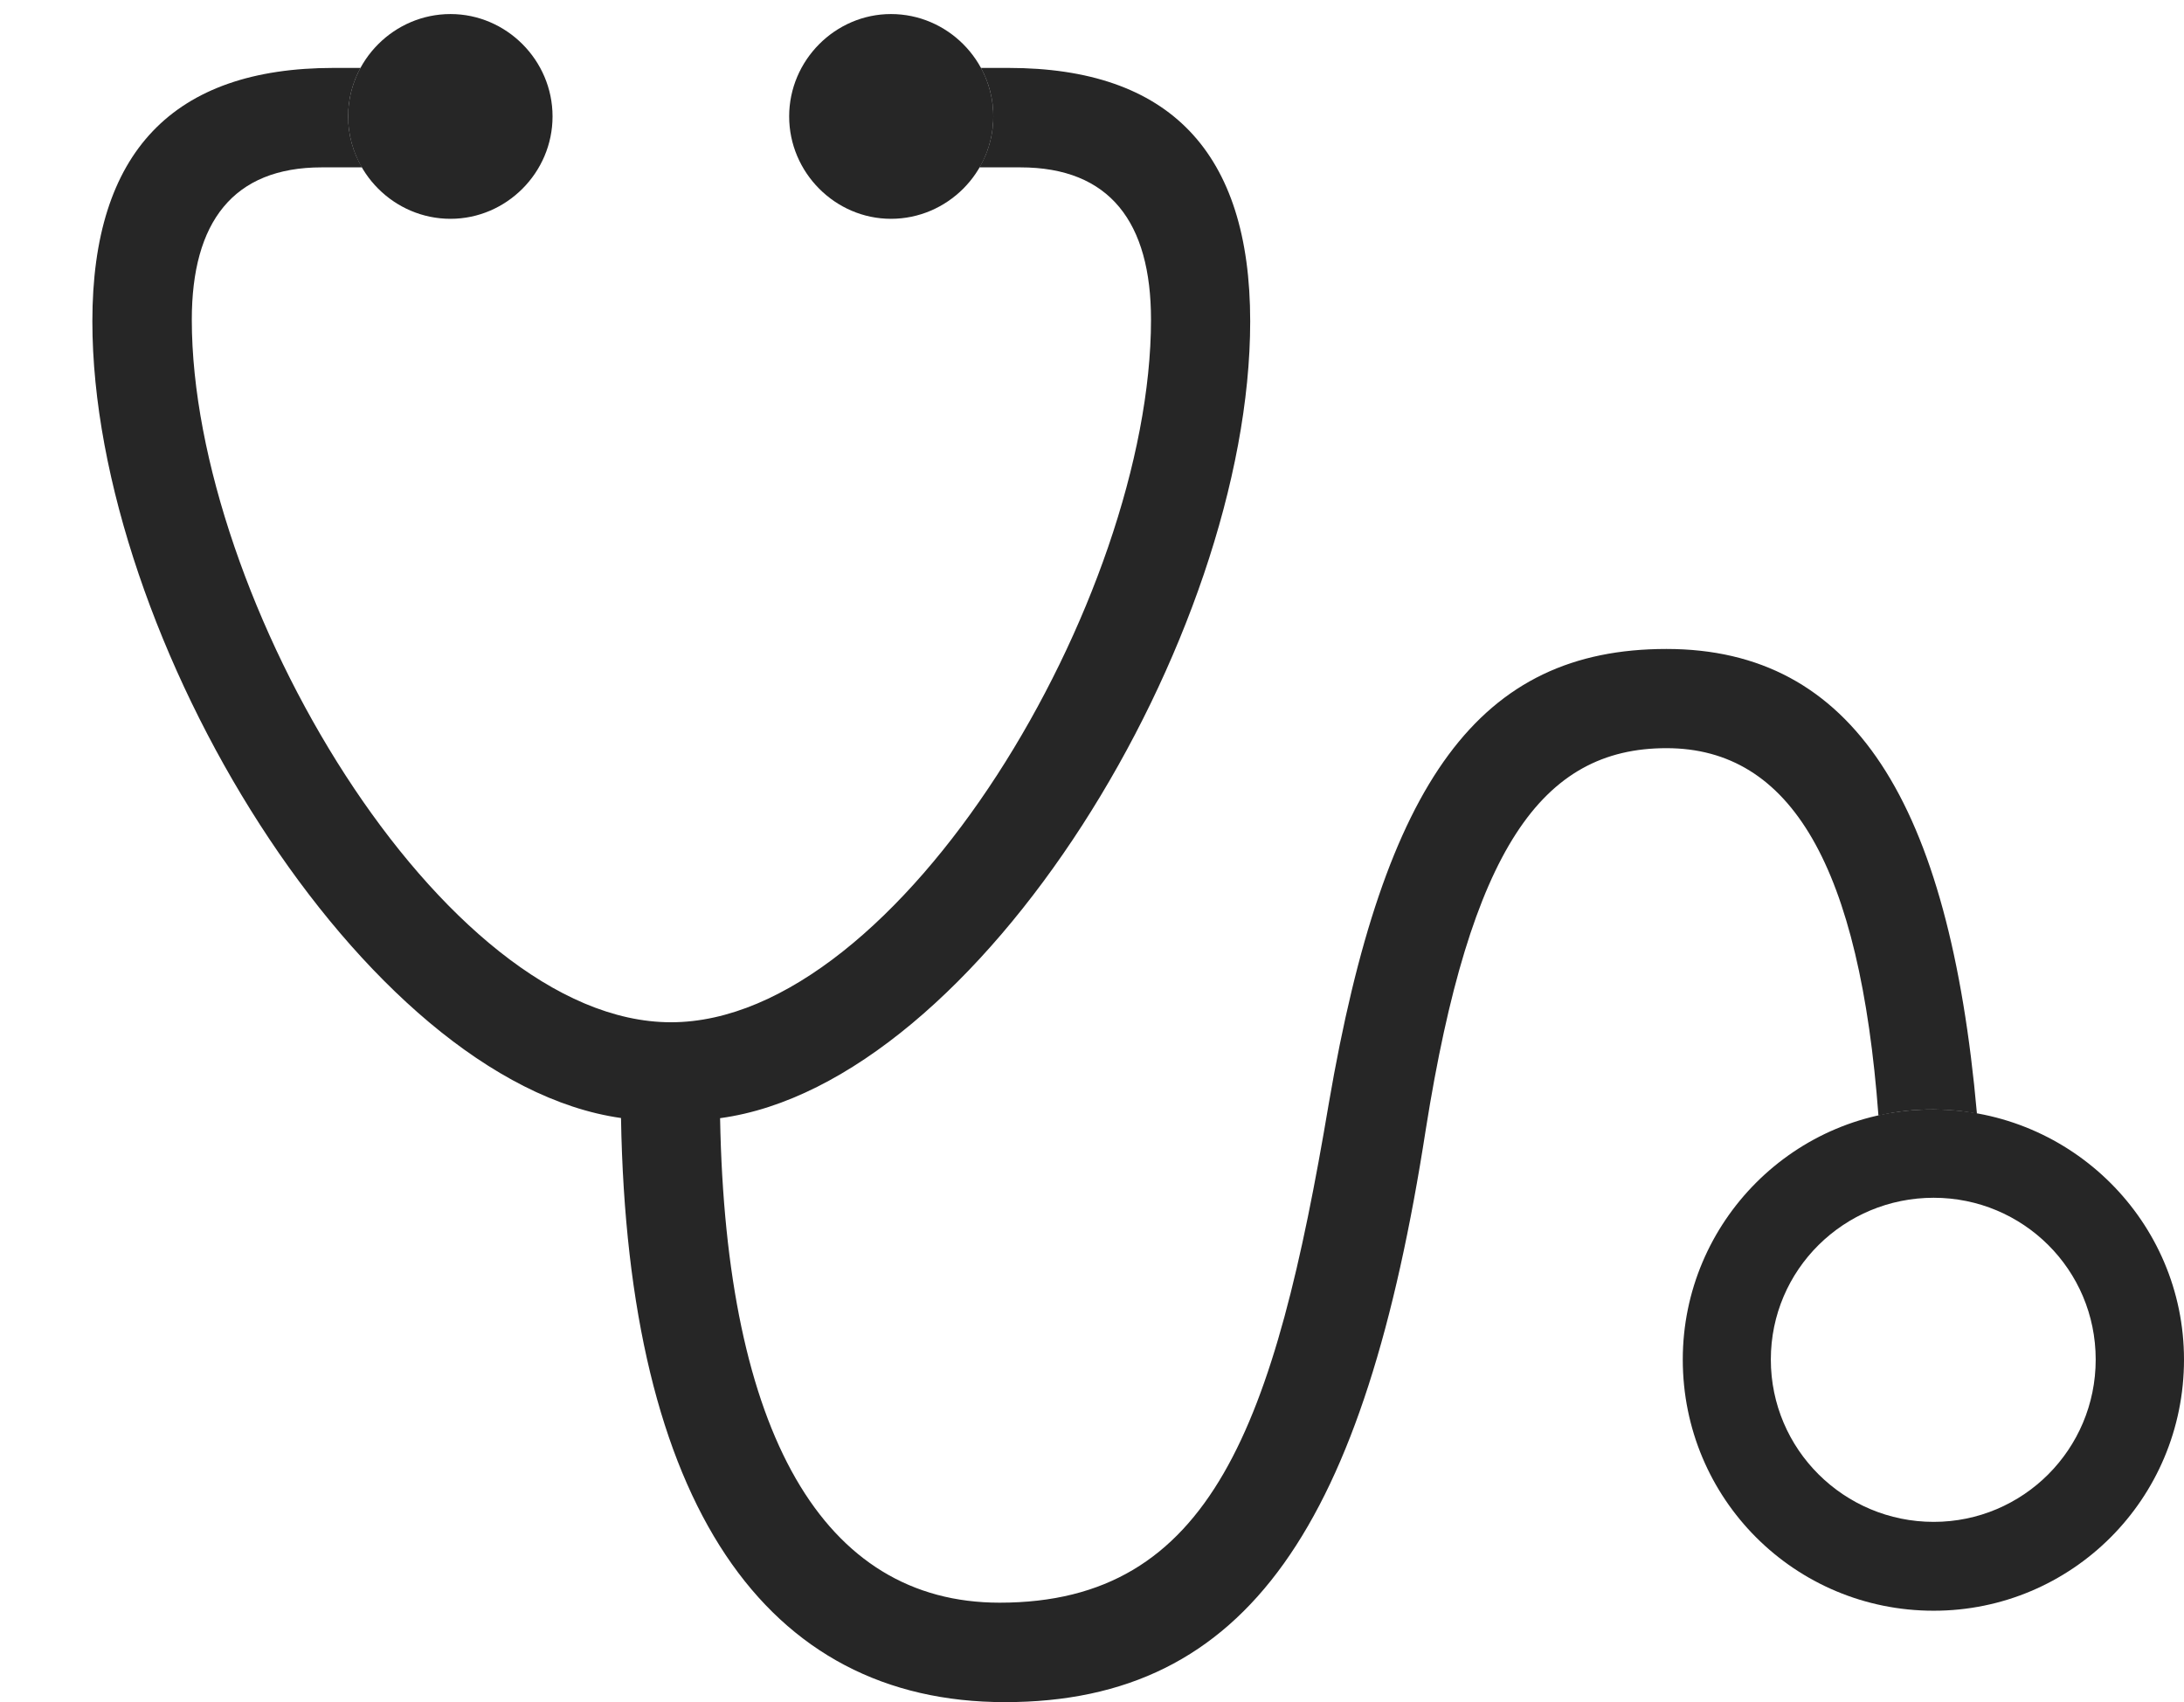 <?xml version="1.0" encoding="UTF-8"?>
<!--Generator: Apple Native CoreSVG 232.5-->
<!DOCTYPE svg
PUBLIC "-//W3C//DTD SVG 1.1//EN"
       "http://www.w3.org/Graphics/SVG/1.1/DTD/svg11.dtd">
<svg version="1.1" xmlns="http://www.w3.org/2000/svg" xmlns:xlink="http://www.w3.org/1999/xlink" width="132.768" height="103.461">
 <g>
  <rect height="103.461" opacity="0" width="132.768" x="0" y="0"/>
  <path d="M21.163 7.077C21.163 8.203 21.467 9.262 22.003 10.173L19.56 10.173C14.162 10.173 11.66 13.511 11.66 19.431C11.66 36.332 26.86 62.136 40.791 62.136C54.722 62.136 69.971 36.332 69.971 19.431C69.971 13.511 67.469 10.173 62.023 10.173L59.546 10.173C60.081 9.262 60.385 8.203 60.385 7.077C60.385 6.013 60.113 5.007 59.634 4.128L61.299 4.128C71.087 4.128 76.001 9.237 76.001 19.528C76.001 38.777 59.505 65.838 43.775 67.966C44.124 87.118 50.032 97.416 60.77 97.416C73.678 97.416 77.494 86.58 80.779 67.073C84.156 47.4 89.965 39.446 101.304 39.446C112.646 39.446 118.488 48.718 120.181 67.688C119.329 67.521 118.448 67.44 117.55 67.436C116.394 67.431 115.269 67.556 114.193 67.807C113.063 52.719 108.909 45.476 101.304 45.476C93.721 45.476 89.379 51.617 86.678 68.634C82.97 92.613 75.891 103.461 61.092 103.461C46.543 103.461 38.15 91.452 37.752 67.956C22.048 65.736 5.615 38.74 5.615 19.528C5.615 9.237 10.529 4.128 20.283 4.128L21.914 4.128C21.435 5.007 21.163 6.013 21.163 7.077Z" fill="#000000" fill-opacity="0.85"/>
  <path d="M27.386 13.3C30.784 13.3 33.59 10.494 33.59 7.077C33.59 3.66 30.784 0.854 27.386 0.854C23.969 0.854 21.163 3.66 21.163 7.077C21.163 10.494 23.969 13.3 27.386 13.3ZM54.163 13.3C57.58 13.3 60.385 10.494 60.385 7.077C60.385 3.66 57.58 0.854 54.163 0.854C50.779 0.854 47.974 3.66 47.974 7.077C47.974 10.494 50.779 13.3 54.163 13.3ZM117.55 97.905C125.94 97.905 132.768 91.111 132.768 82.639C132.768 74.264 125.94 67.47 117.55 67.436C109.111 67.402 102.298 74.264 102.298 82.639C102.298 91.111 109.111 97.905 117.55 97.905ZM117.55 92.504C112.102 92.504 107.651 88.102 107.651 82.639C107.651 77.172 112.102 72.804 117.55 72.804C122.982 72.804 127.4 77.172 127.4 82.639C127.4 88.102 122.982 92.504 117.55 92.504Z" fill="#000000" fill-opacity="0.85"/>
 </g>
</svg>
